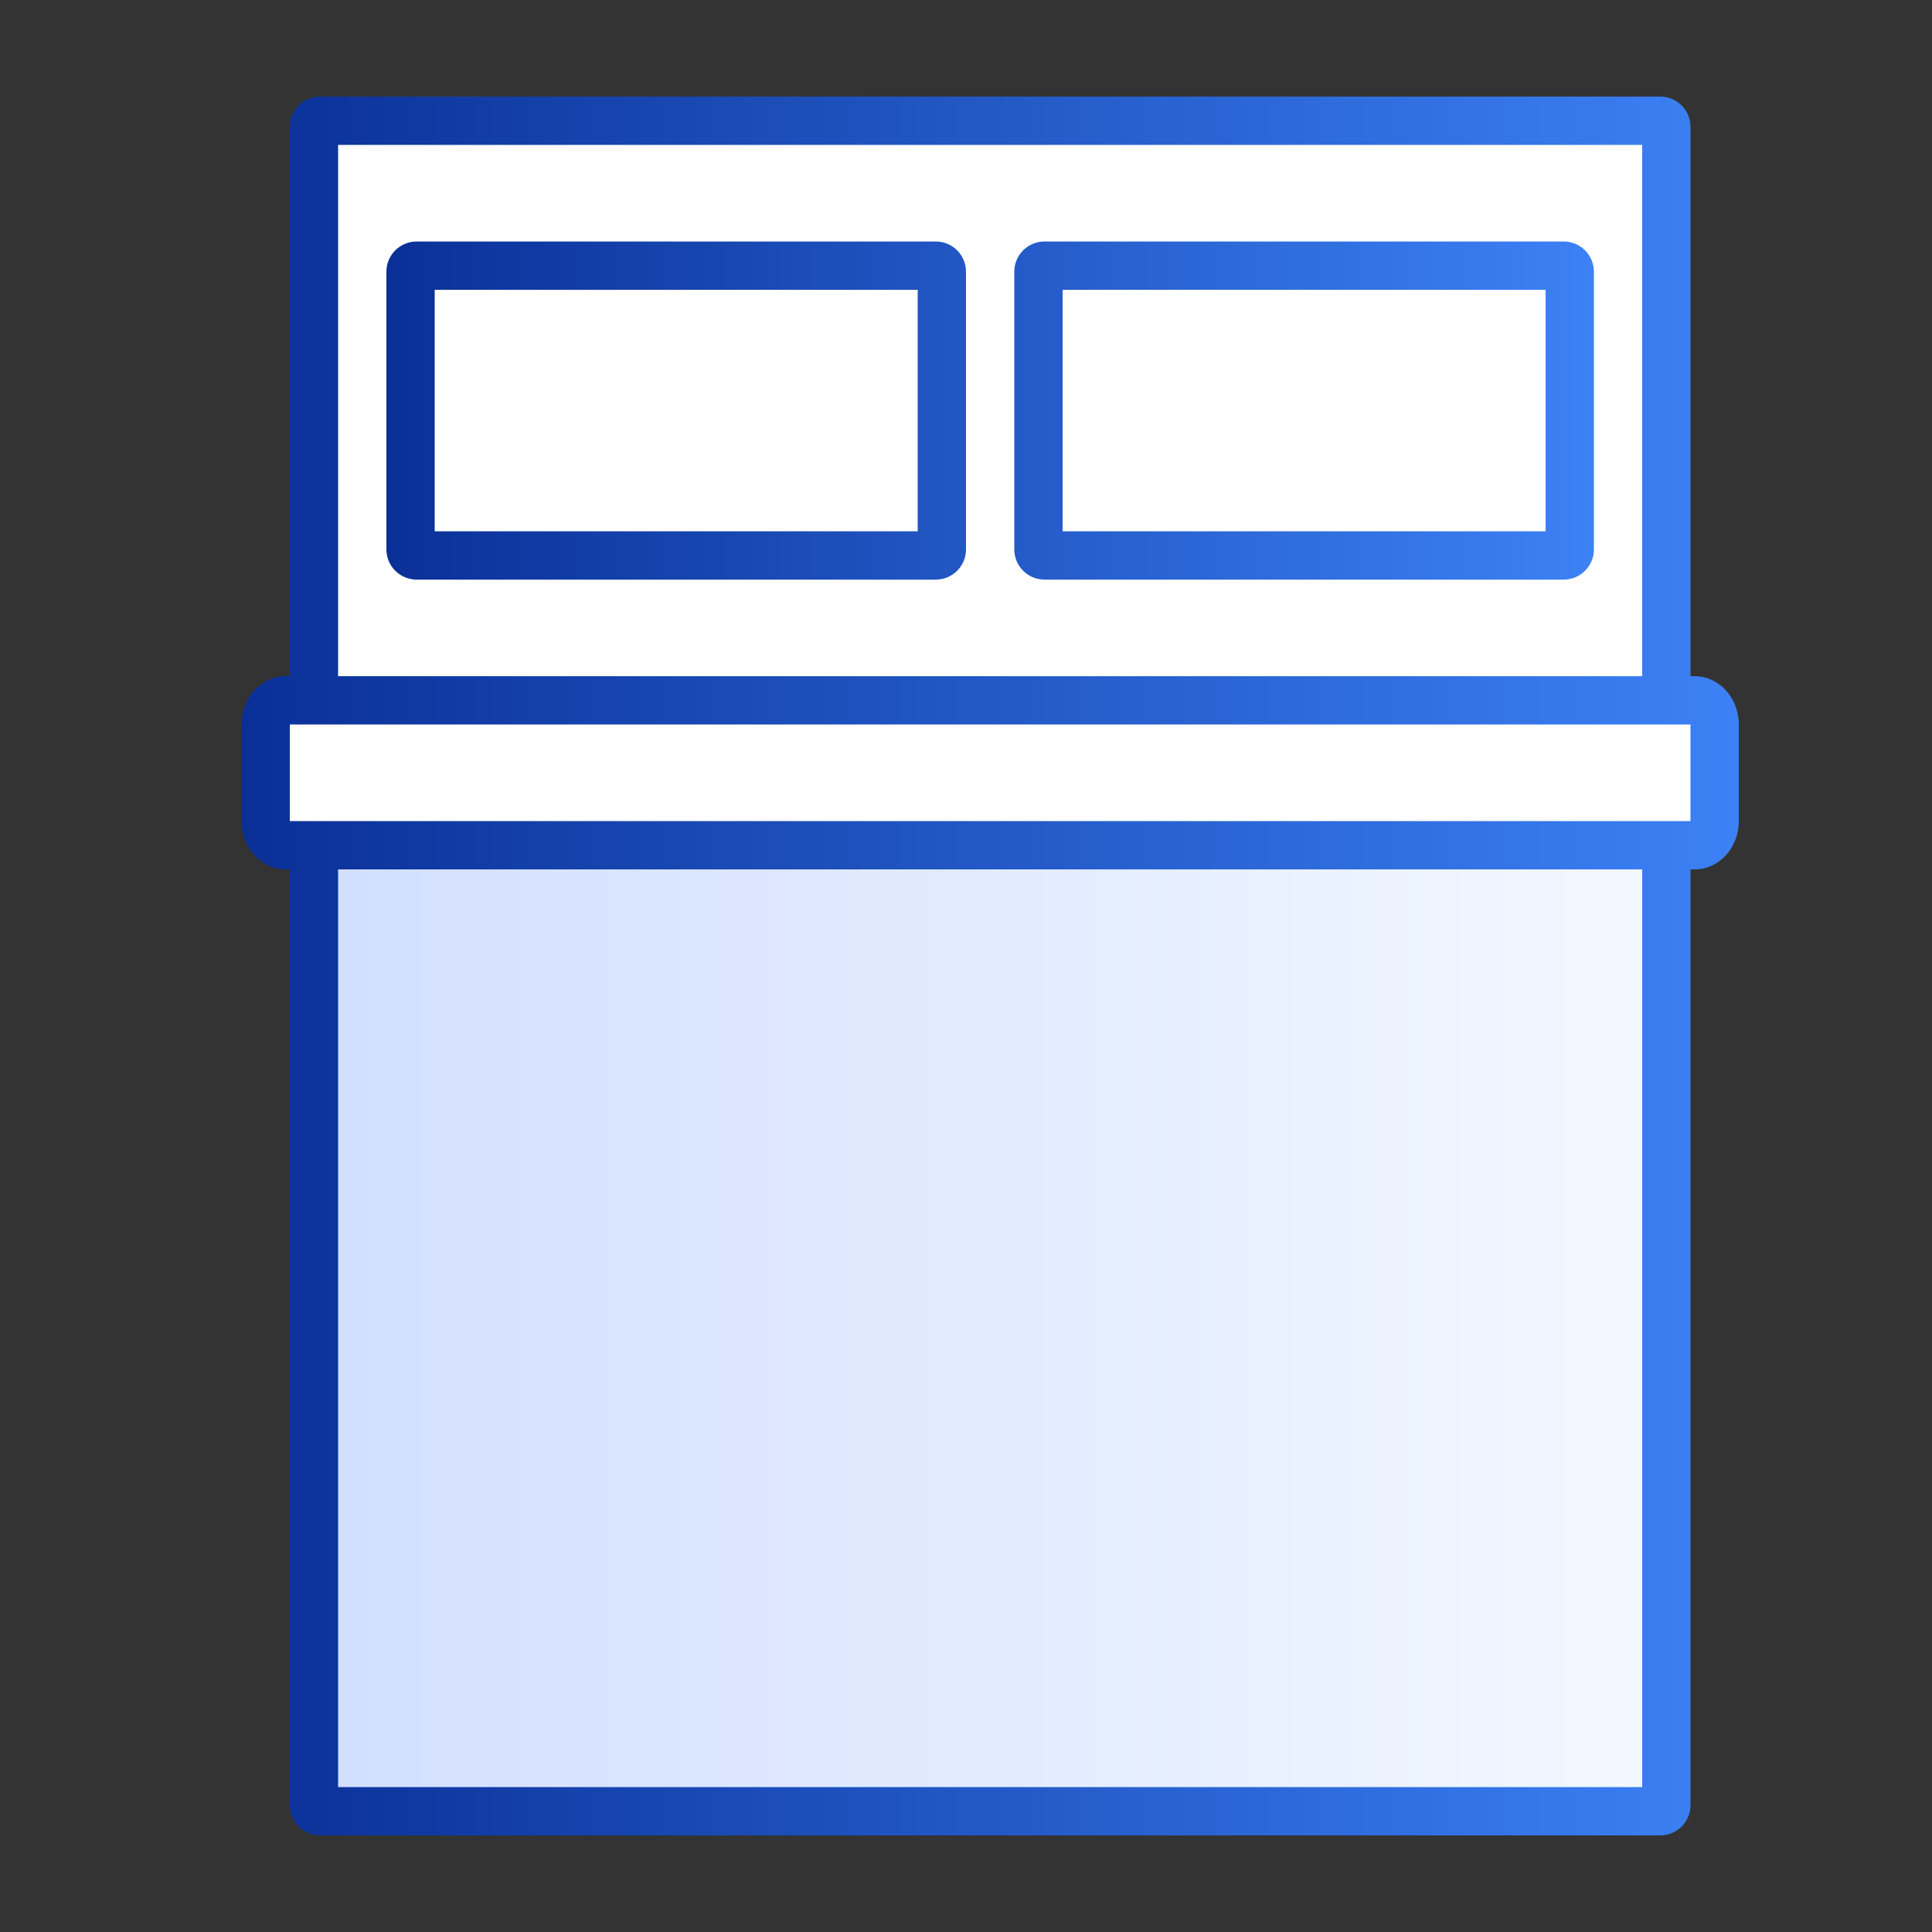 <svg xmlns="http://www.w3.org/2000/svg" width="64" height="64" viewBox="0 0 64 64">
    <rect x="0" y="0" width="64" height="64" fill="#333333" stroke="none"/>
    <defs>
        <linearGradient id="nji24hq7ma" x1="0%" x2="100%" y1="50%" y2="50%">
            <stop offset="0%" stop-color="#0A3097"/>
            <stop offset="100%" stop-color="#3C81F5"/>
        </linearGradient>
        <linearGradient id="r83cbc8vfb" x1="100%" x2="0%" y1="50%" y2="50%">
            <stop offset="0%" stop-color="#F2F8FF"/>
            <stop offset="100%" stop-color="#D2DFFF"/>
        </linearGradient>
        <linearGradient id="i2qwsnvozc" x1="0%" x2="100%" y1="50%" y2="50%">
            <stop offset="0%" stop-color="#0A3097"/>
            <stop offset="100%" stop-color="#3C81F5"/>
        </linearGradient>
    </defs>
    <g fill="none" fill-rule="evenodd">
        <path fill="url(#nji24hq7ma)" d="M55 3.2c.552 0 1 .448 1 1v18.2h.141c.806 0 1.459.716 1.459 1.6v3.2c0 .884-.653 1.6-1.459 1.6L56 28.799V59.8c0 .552-.448 1-1 1H10.6c-.552 0-1-.448-1-1V28.799l-.141.001C8.653 28.8 8 28.084 8 27.2V24c0-.884.653-1.6 1.459-1.6H9.6V4.2c0-.552.448-1 1-1H55z"/>
        <path fill="url(#r83cbc8vfb)" d="M11.2 28.8H54.4V59.2H11.2z"/>
        <path fill="#FFF" d="M11.2 4.8H54.4V22.4H11.2zM56 24L9.6 24 9.6 27.2 56 27.2z"/>
        <path fill="url(#i2qwsnvozc)" d="M31 8c.552 0 1 .448 1 1v9.2c0 .552-.448 1-1 1H13.8c-.552 0-1-.448-1-1V9c0-.552.448-1 1-1H31zm20.8 0c.552 0 1 .448 1 1v9.2c0 .552-.448 1-1 1H34.6c-.552 0-1-.448-1-1V9c0-.552.448-1 1-1h17.2z"/>
        <path fill="#FFF" d="M14.4 9.6H30.4V17.6H14.4z"/>
        <path fill="#FFF" d="M1.6 1.6H17.6V9.6H1.6z" transform="translate(33.6 8)"/>
    </g>
</svg>
